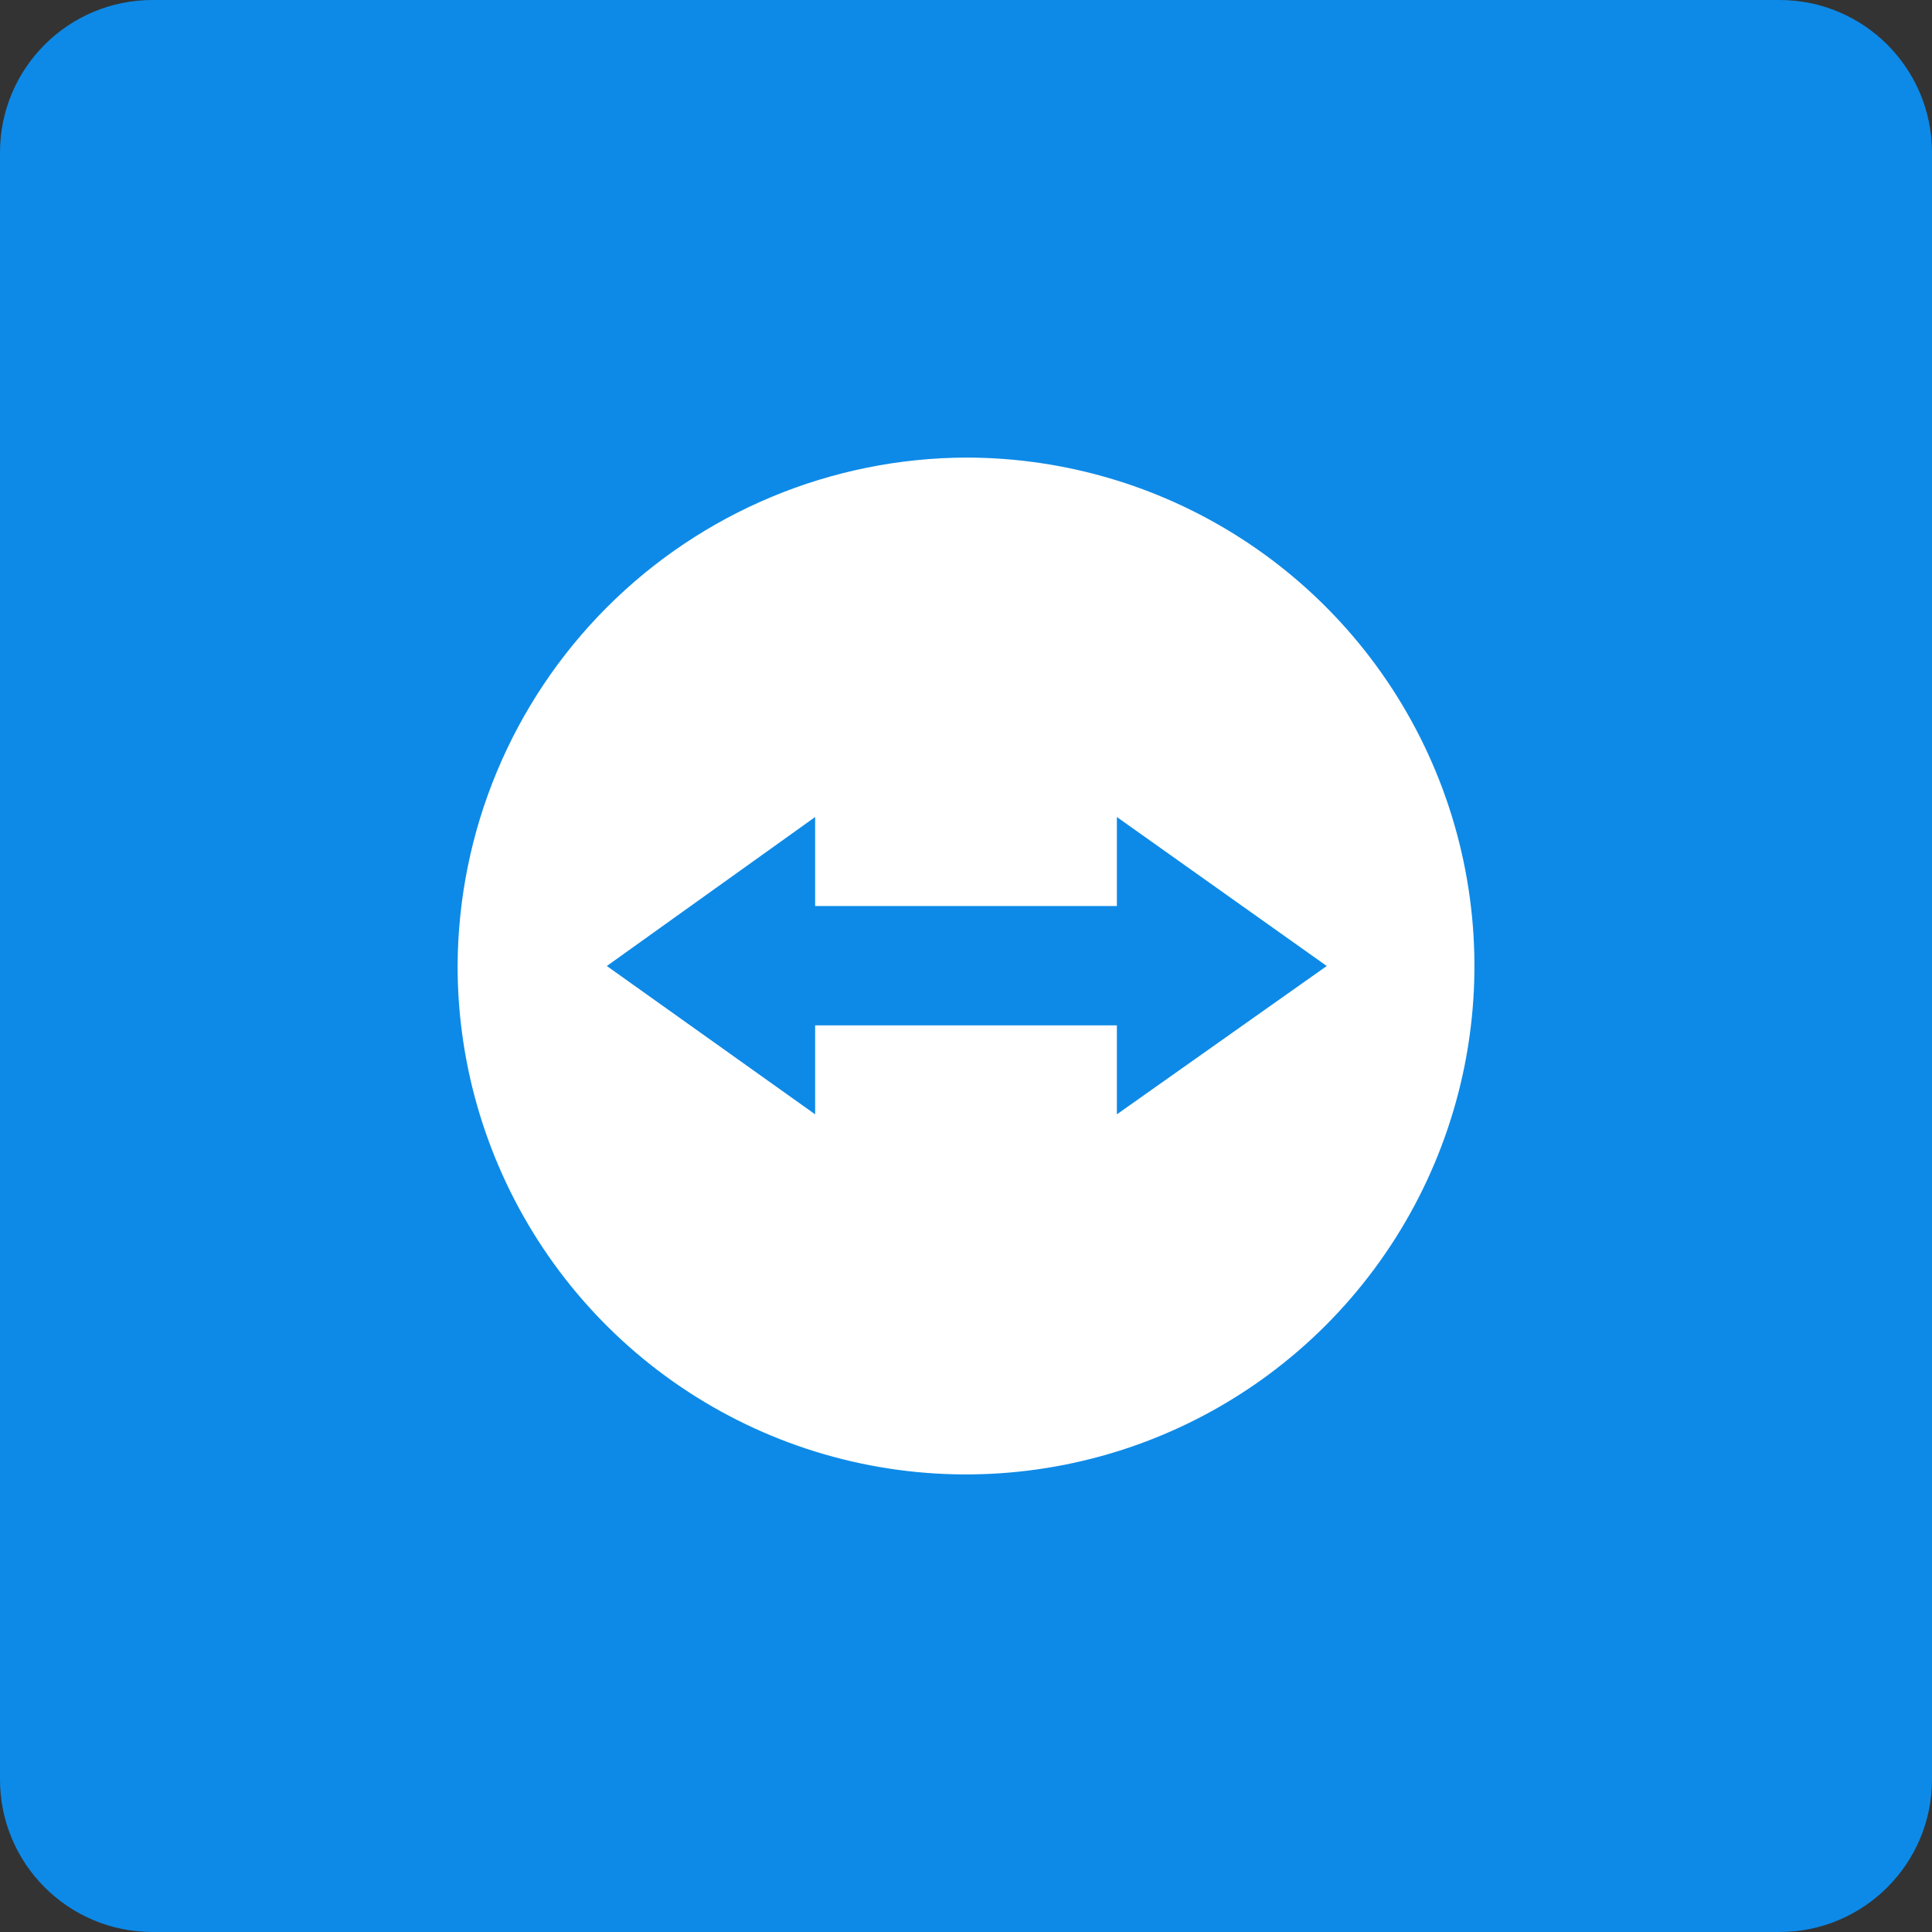 <svg width="62" height="62" viewBox="0 0 62 62" fill="none" xmlns="http://www.w3.org/2000/svg">
<rect x="0" y="0" width="62" height="62" fill="#333333" stroke="none"/>
<g id="team-viewer (1) 1" clip-path="url(#clip0_382_7010)">
<g id="Layer 2">
<g id="Color Icon">
<g id="55.Teamviewer">
<path id="Background" d="M4.895 0H57.105C59.809 0 62 2.191 62 4.895V57.105C62 59.809 59.809 62 57.105 62H4.895C2.191 62 0 59.809 0 57.105V4.895C0 2.191 2.191 0 4.895 0Z" fill="#0D8AE7"/>
<path id="Icon" d="M31.001 14.684C34.228 14.684 37.382 15.641 40.065 17.434C42.748 19.227 44.84 21.775 46.074 24.756C47.309 27.737 47.632 31.018 47.003 34.183C46.373 37.348 44.819 40.255 42.538 42.537C40.256 44.819 37.349 46.373 34.184 47.002C31.019 47.632 27.738 47.309 24.757 46.074C21.776 44.839 19.227 42.748 17.434 40.064C15.642 37.381 14.685 34.227 14.685 31C14.702 26.678 16.427 22.538 19.483 19.482C22.539 16.426 26.679 14.701 31.001 14.684ZM26.159 35.76V32.905H35.842V35.76L42.577 31L35.842 26.219V29.075H26.159V26.219L19.474 31L26.159 35.76Z" fill="white"/>
</g>
</g>
</g>
</g>
<defs>
<clipPath id="clip0_382_7010">
<rect width="62" height="62" fill="white" transform="matrix(-1 0 0 1 62 0)"/>
</clipPath>
</defs>
</svg>
